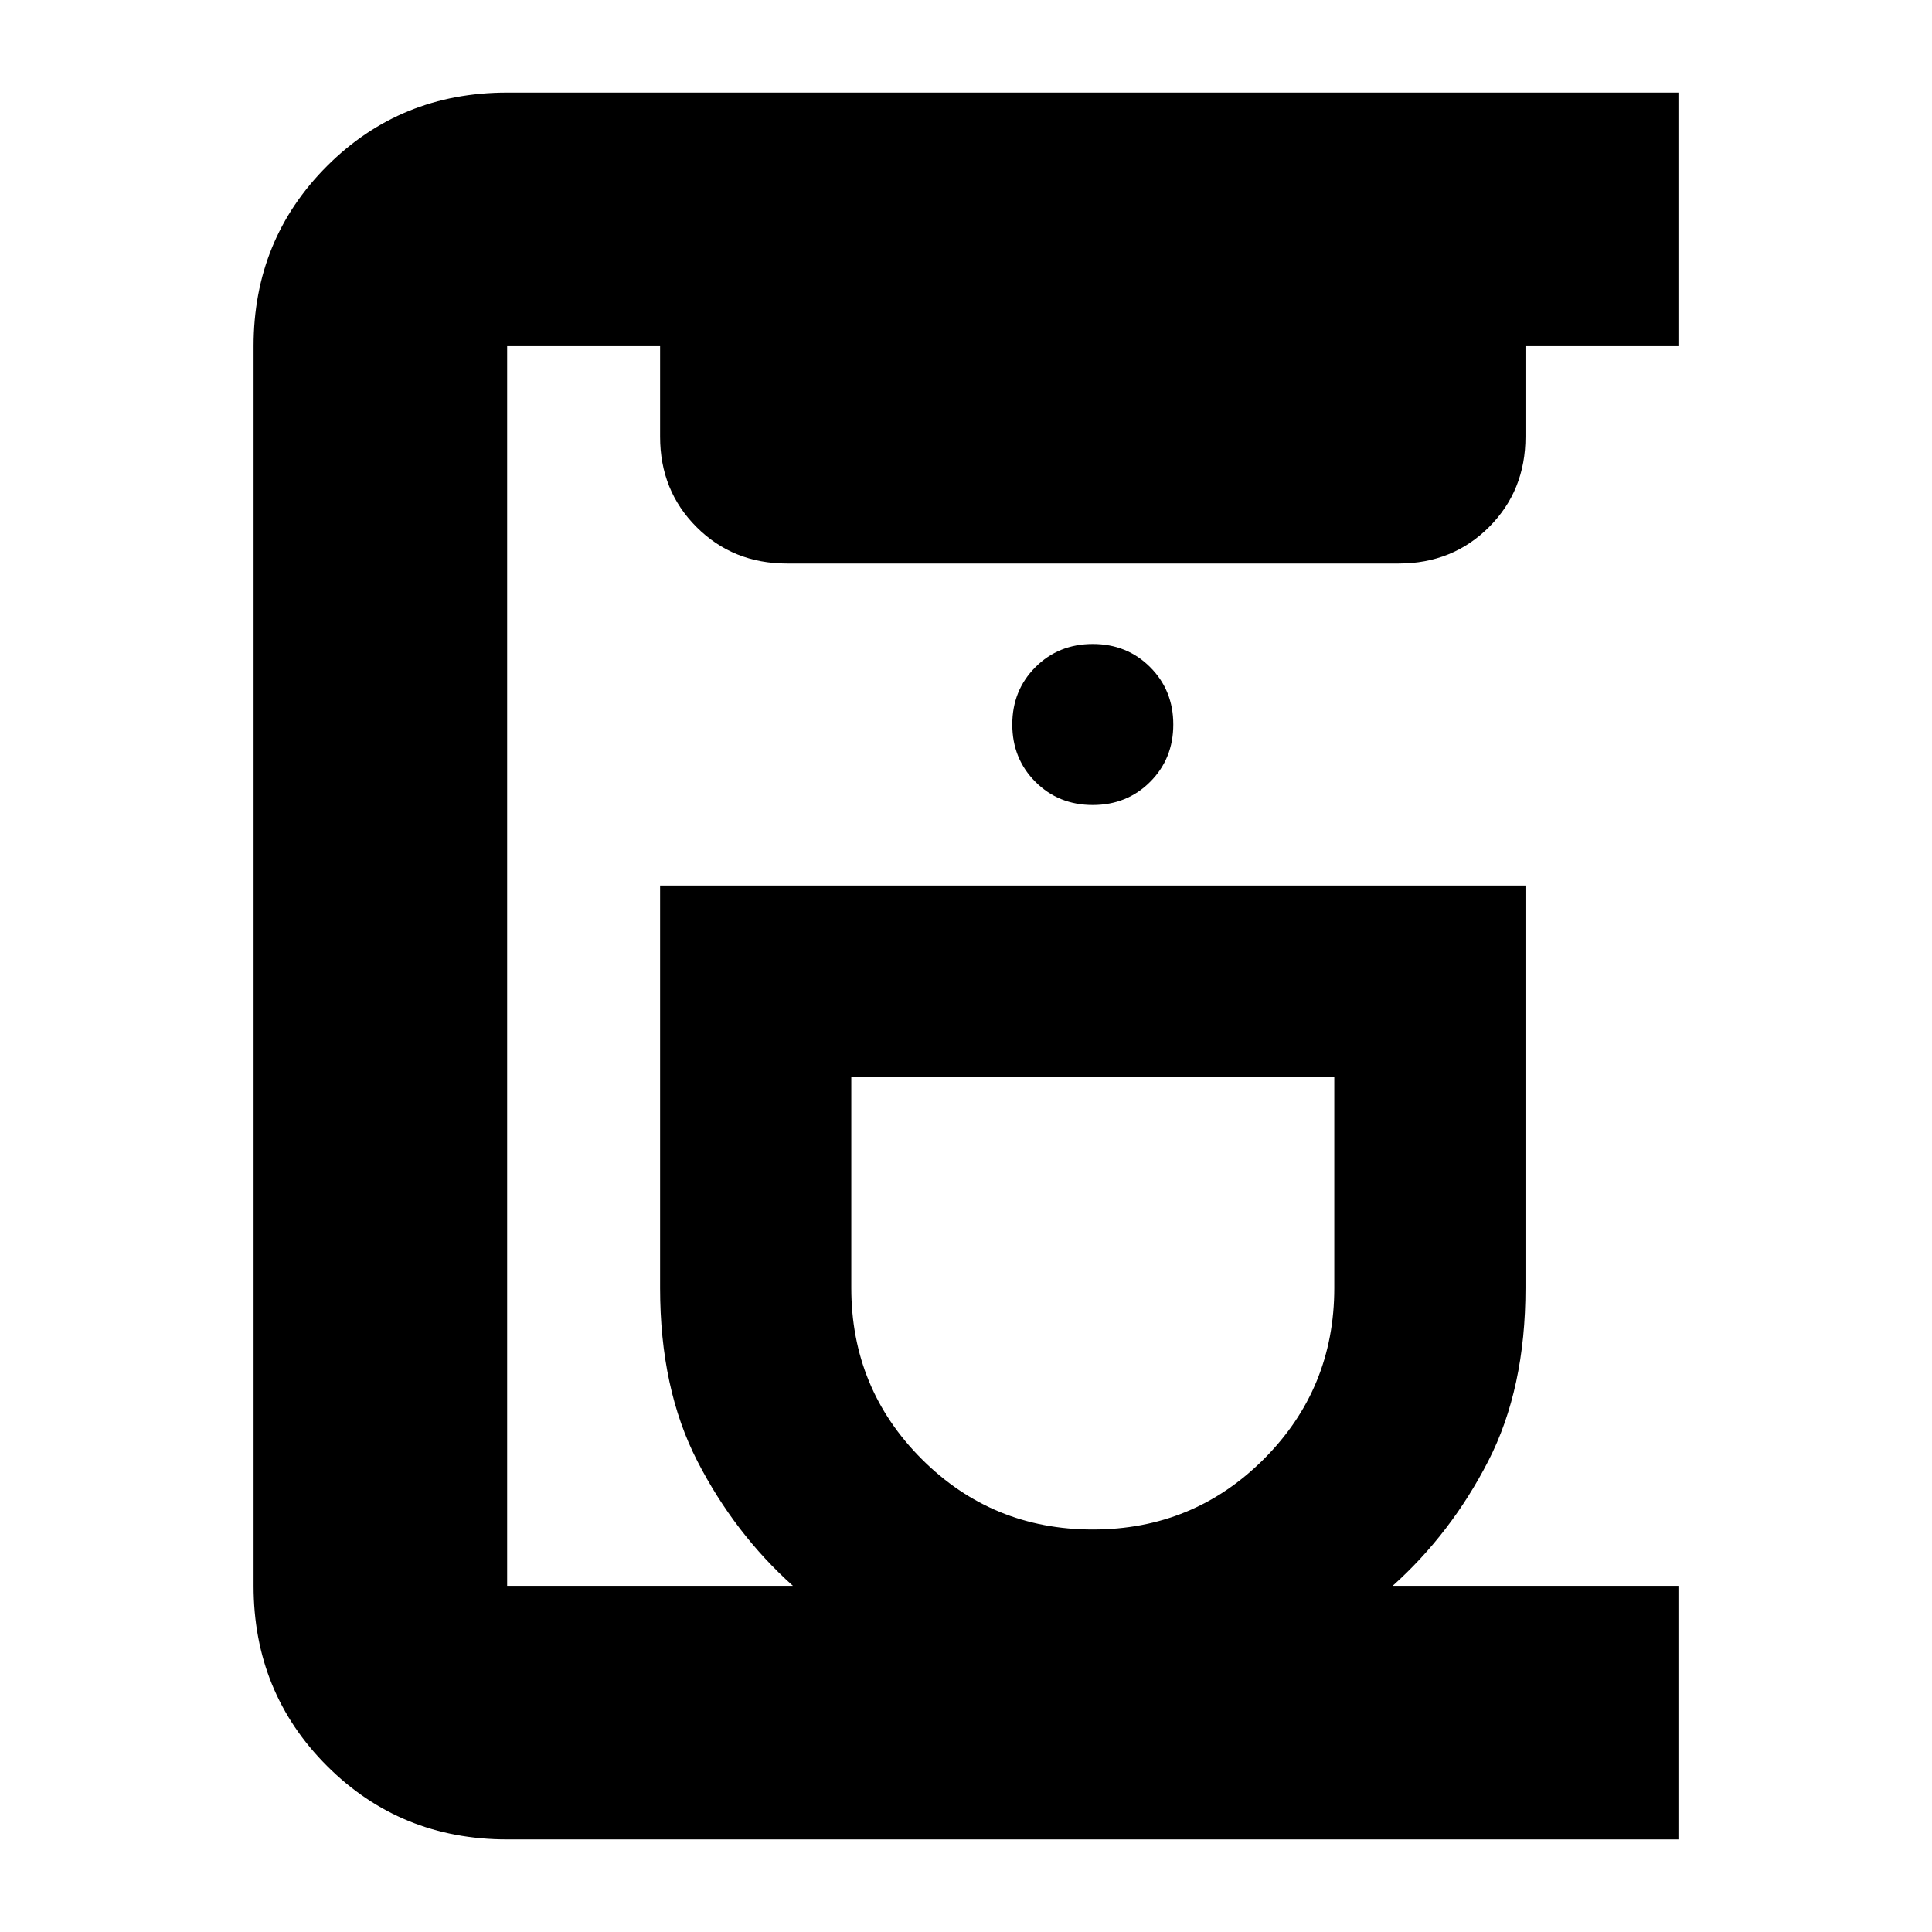 <svg xmlns="http://www.w3.org/2000/svg" height="24" viewBox="0 -960 960 960" width="24"><path d="M252-46q-53 0-89.5-36.5T126-172v-616q0-53 36.5-89.5T252-914h582v126h-76v45q0 26.78-18.11 44.89T695-680H391q-26.77 0-44.89-18.11Q328-716.22 328-743v-45h-76v616h142q-29-26-47.5-62T328-320v-200h430v200q0 50-18.5 86T692-172h142v126H252Zm291-154q50 0 85-35t35-85v-105H423v105q0 50 35 85t85 35Zm0-360q17 0 28.5-11.5T583-600q0-17-11.5-28.5T543-640q-17 0-28.5 11.5T503-600q0 17 11.5 28.5T543-560Zm0 135Z"/></svg>
